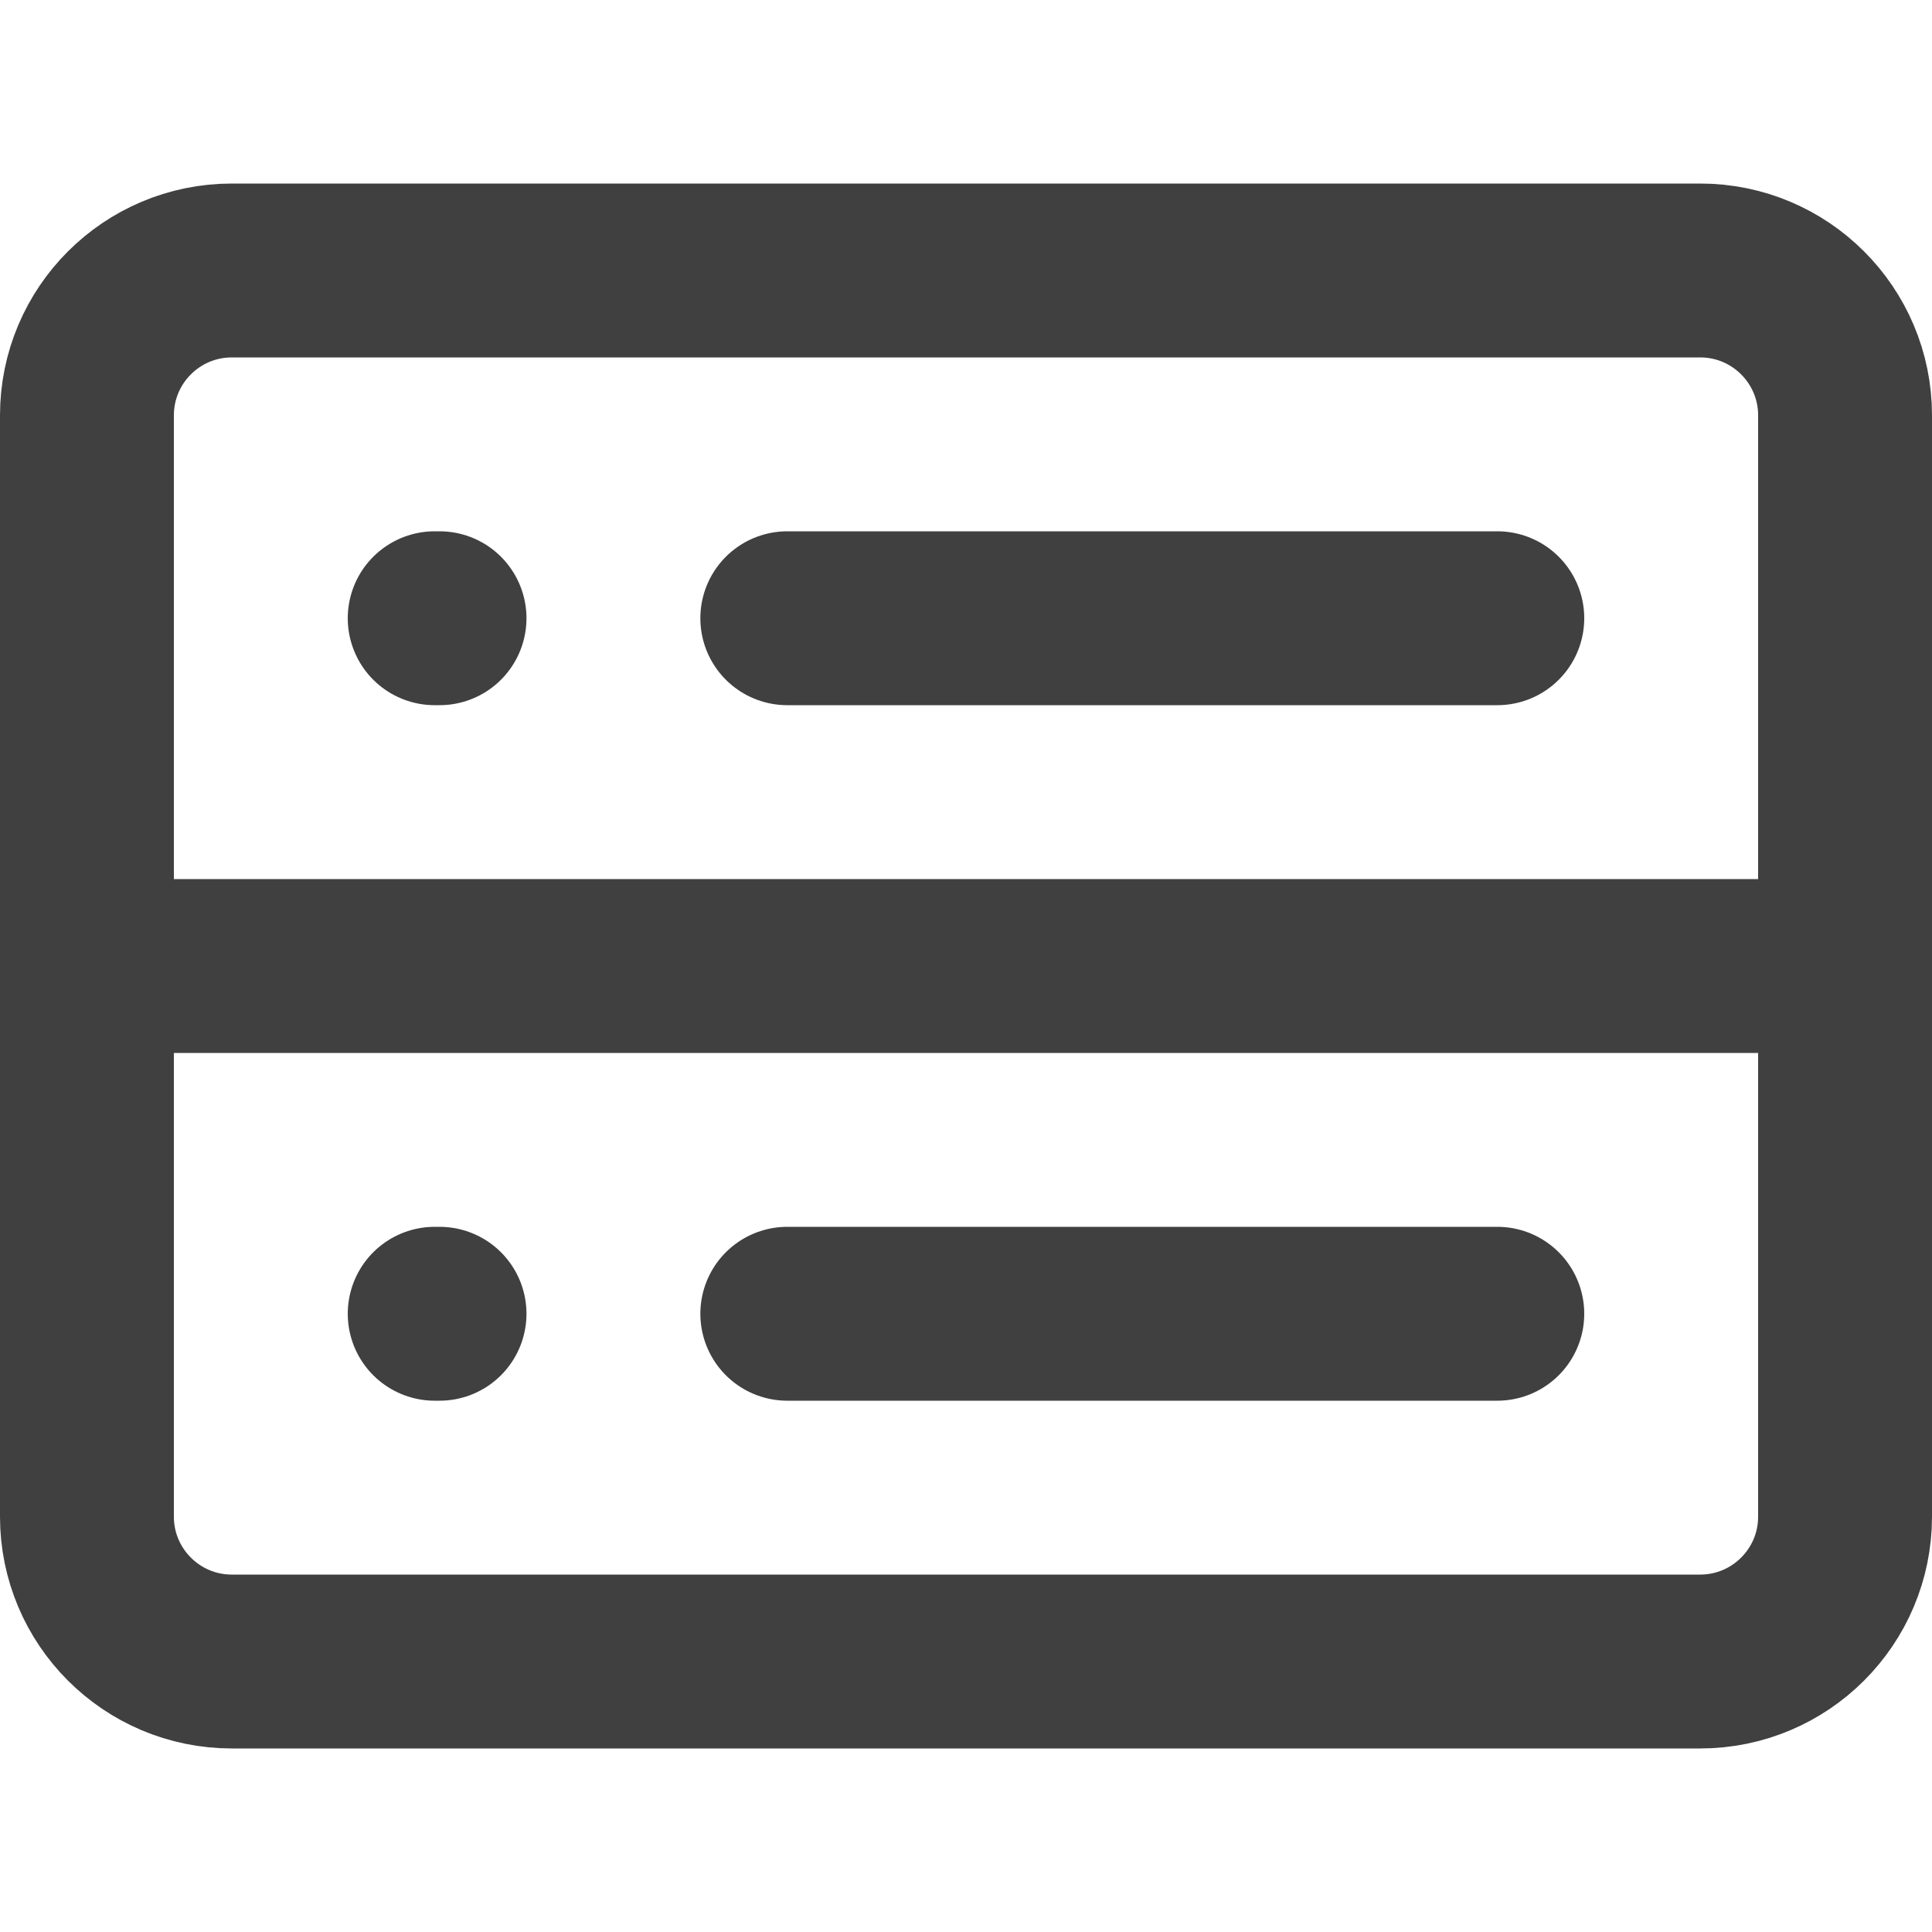 <svg width="400" height="400" viewBox="0 0 400 400" fill="none" xmlns="http://www.w3.org/2000/svg">
<path d="M48 56H352C368.569 56 382 69.431 382 86V314C382 330.569 368.569 344 352 344H48C31.431 344 18 330.569 18 314V86C18 69.431 31.431 56 48 56Z" stroke="#404040" stroke-width="36"/>
<path d="M30 200L370 200" stroke="#404040" stroke-width="36" stroke-linecap="round" stroke-linejoin="round"/>
<path d="M163 128H310" stroke="#404040" stroke-width="36" stroke-linecap="round" stroke-linejoin="round"/>
<path d="M90 128H91" stroke="#404040" stroke-width="36" stroke-linecap="round" stroke-linejoin="round"/>
<path d="M163 272H310" stroke="#404040" stroke-width="36" stroke-linecap="round" stroke-linejoin="round"/>
<path d="M90 272H91" stroke="#404040" stroke-width="36" stroke-linecap="round" stroke-linejoin="round"/>
</svg>
